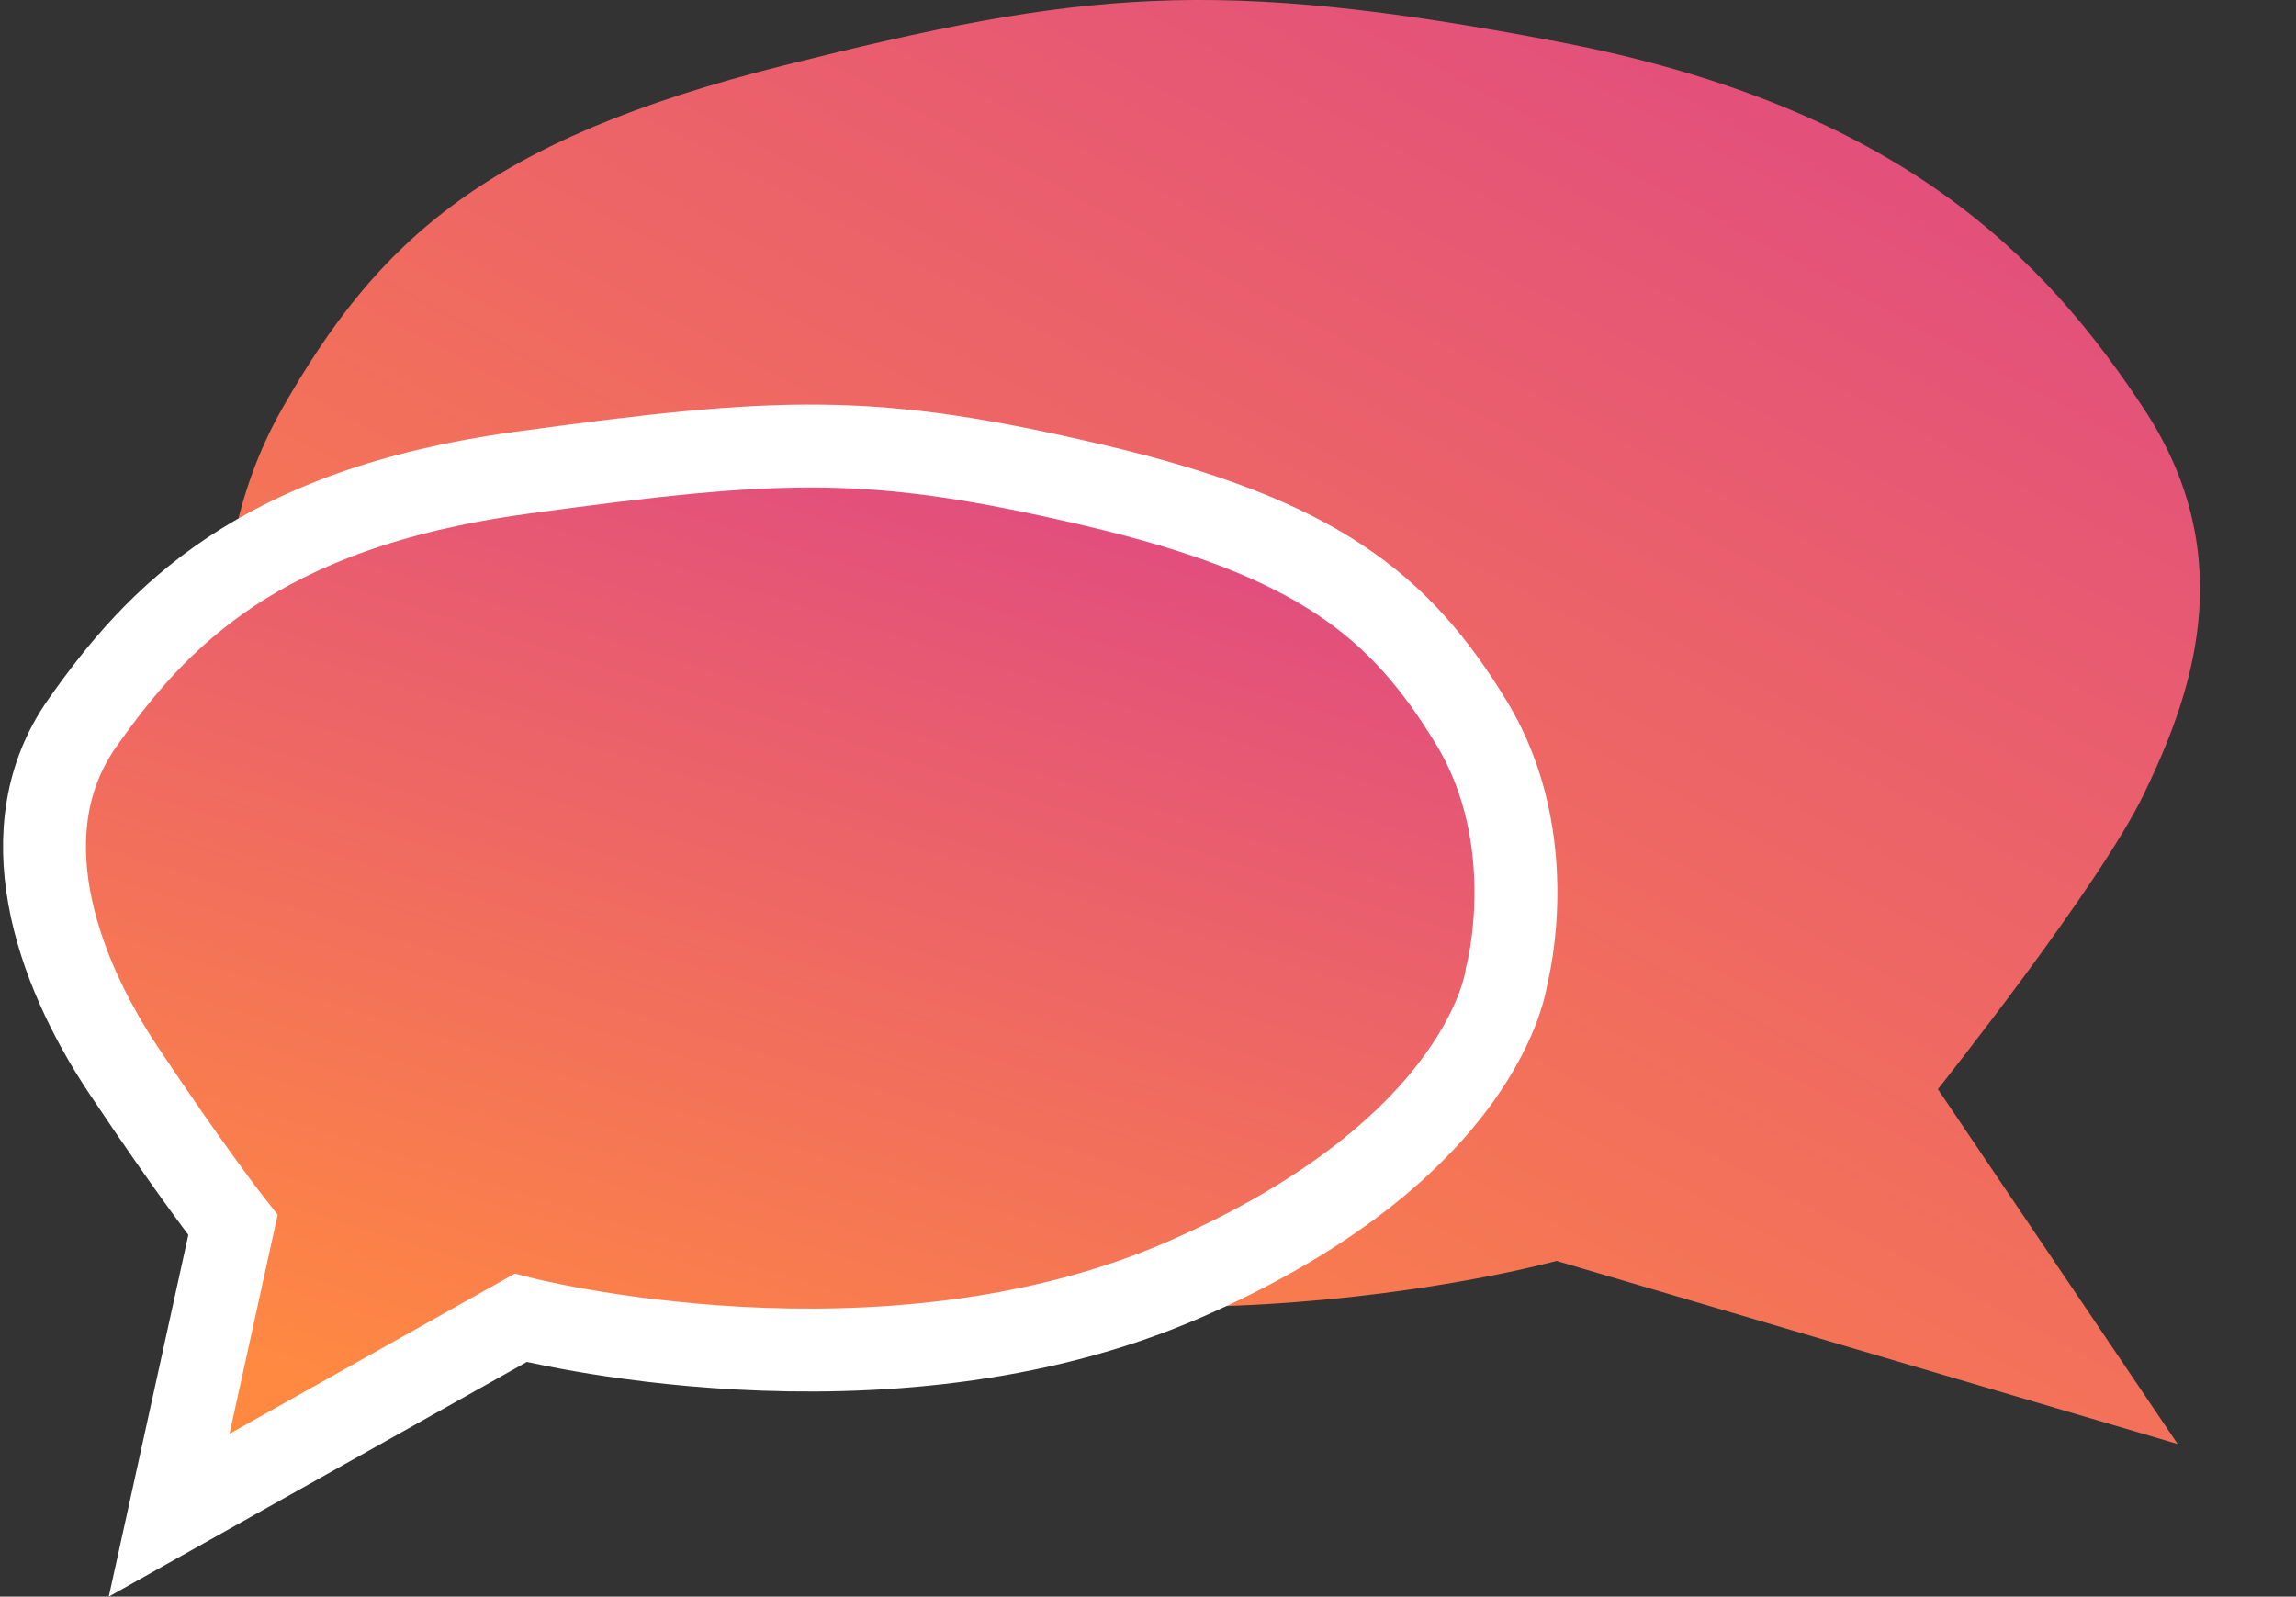 <svg xmlns="http://www.w3.org/2000/svg" xmlns:xlink="http://www.w3.org/1999/xlink" width="138.456" height="96.288" viewBox="0 0 138.456 96.288">
  <rect x="0" y="0" width="138.456" height="96.288" fill="#333333" stroke="none"/>
  <defs>
    <linearGradient id="linear-gradient" x1="0.93" y1="-0.072" x2="0.175" y2="0.95" gradientUnits="objectBoundingBox">
      <stop offset="0" stop-color="#dd4587"/>
      <stop offset="1" stop-color="#ff8941"/>
    </linearGradient>
    <linearGradient id="linear-gradient-2" x1="0.727" y1="-0.069" x2="0.292" y2="0.928" xlink:href="#linear-gradient"/>
  </defs>
  <g id="chat_colored" transform="translate(-1058.044 -299.927)">
    <g id="chat" transform="translate(1077 287)">
      <path id="Path_2" data-name="Path 2" d="M119.5,90.677l-15.5-25Z" fill="#d1d1d1"/>
      <path id="Path_4" data-name="Path 4" d="M.938,48.418" fill="none" stroke="#707070" stroke-width="1"/>
    </g>
    <path id="Path_3" data-name="Path 3" d="M1081.046,311.593c5.777-10.163,12.311-16.219,30.248-20.718s25.9-5.387,46.615-1.45,29.419,13.052,35.427,22.168,2.693,17.61,0,23.2-12.431,17.817-12.431,17.817l14.459,21.4-37.456-11.042s-29.212,8.08-53.659-3.315-26.032-26.2-26.032-26.2S1075.269,321.756,1081.046,311.593Z" transform="translate(-6 13)" fill="url(#linear-gradient)"/>
    <path id="Path_5" data-name="Path 5" d="M1163.872,304.152c-4.311-7.1-9.353-11.188-22.735-14.33s-18.766-2.923-34.612-.754-21.95,8.718-26.432,15.084-1.665,14.715,2.484,20.938,6.6,9.336,6.6,9.336l-3.848,17.5,21.195-11.9s21.8,5.642,40.035-2.315,19.423-18.293,19.423-18.293S1168.183,311.25,1163.872,304.152Z" transform="translate(-17.085 39.378)" stroke="#fff" stroke-width="5" fill="url(#linear-gradient-2)"/>
  </g>
</svg>
